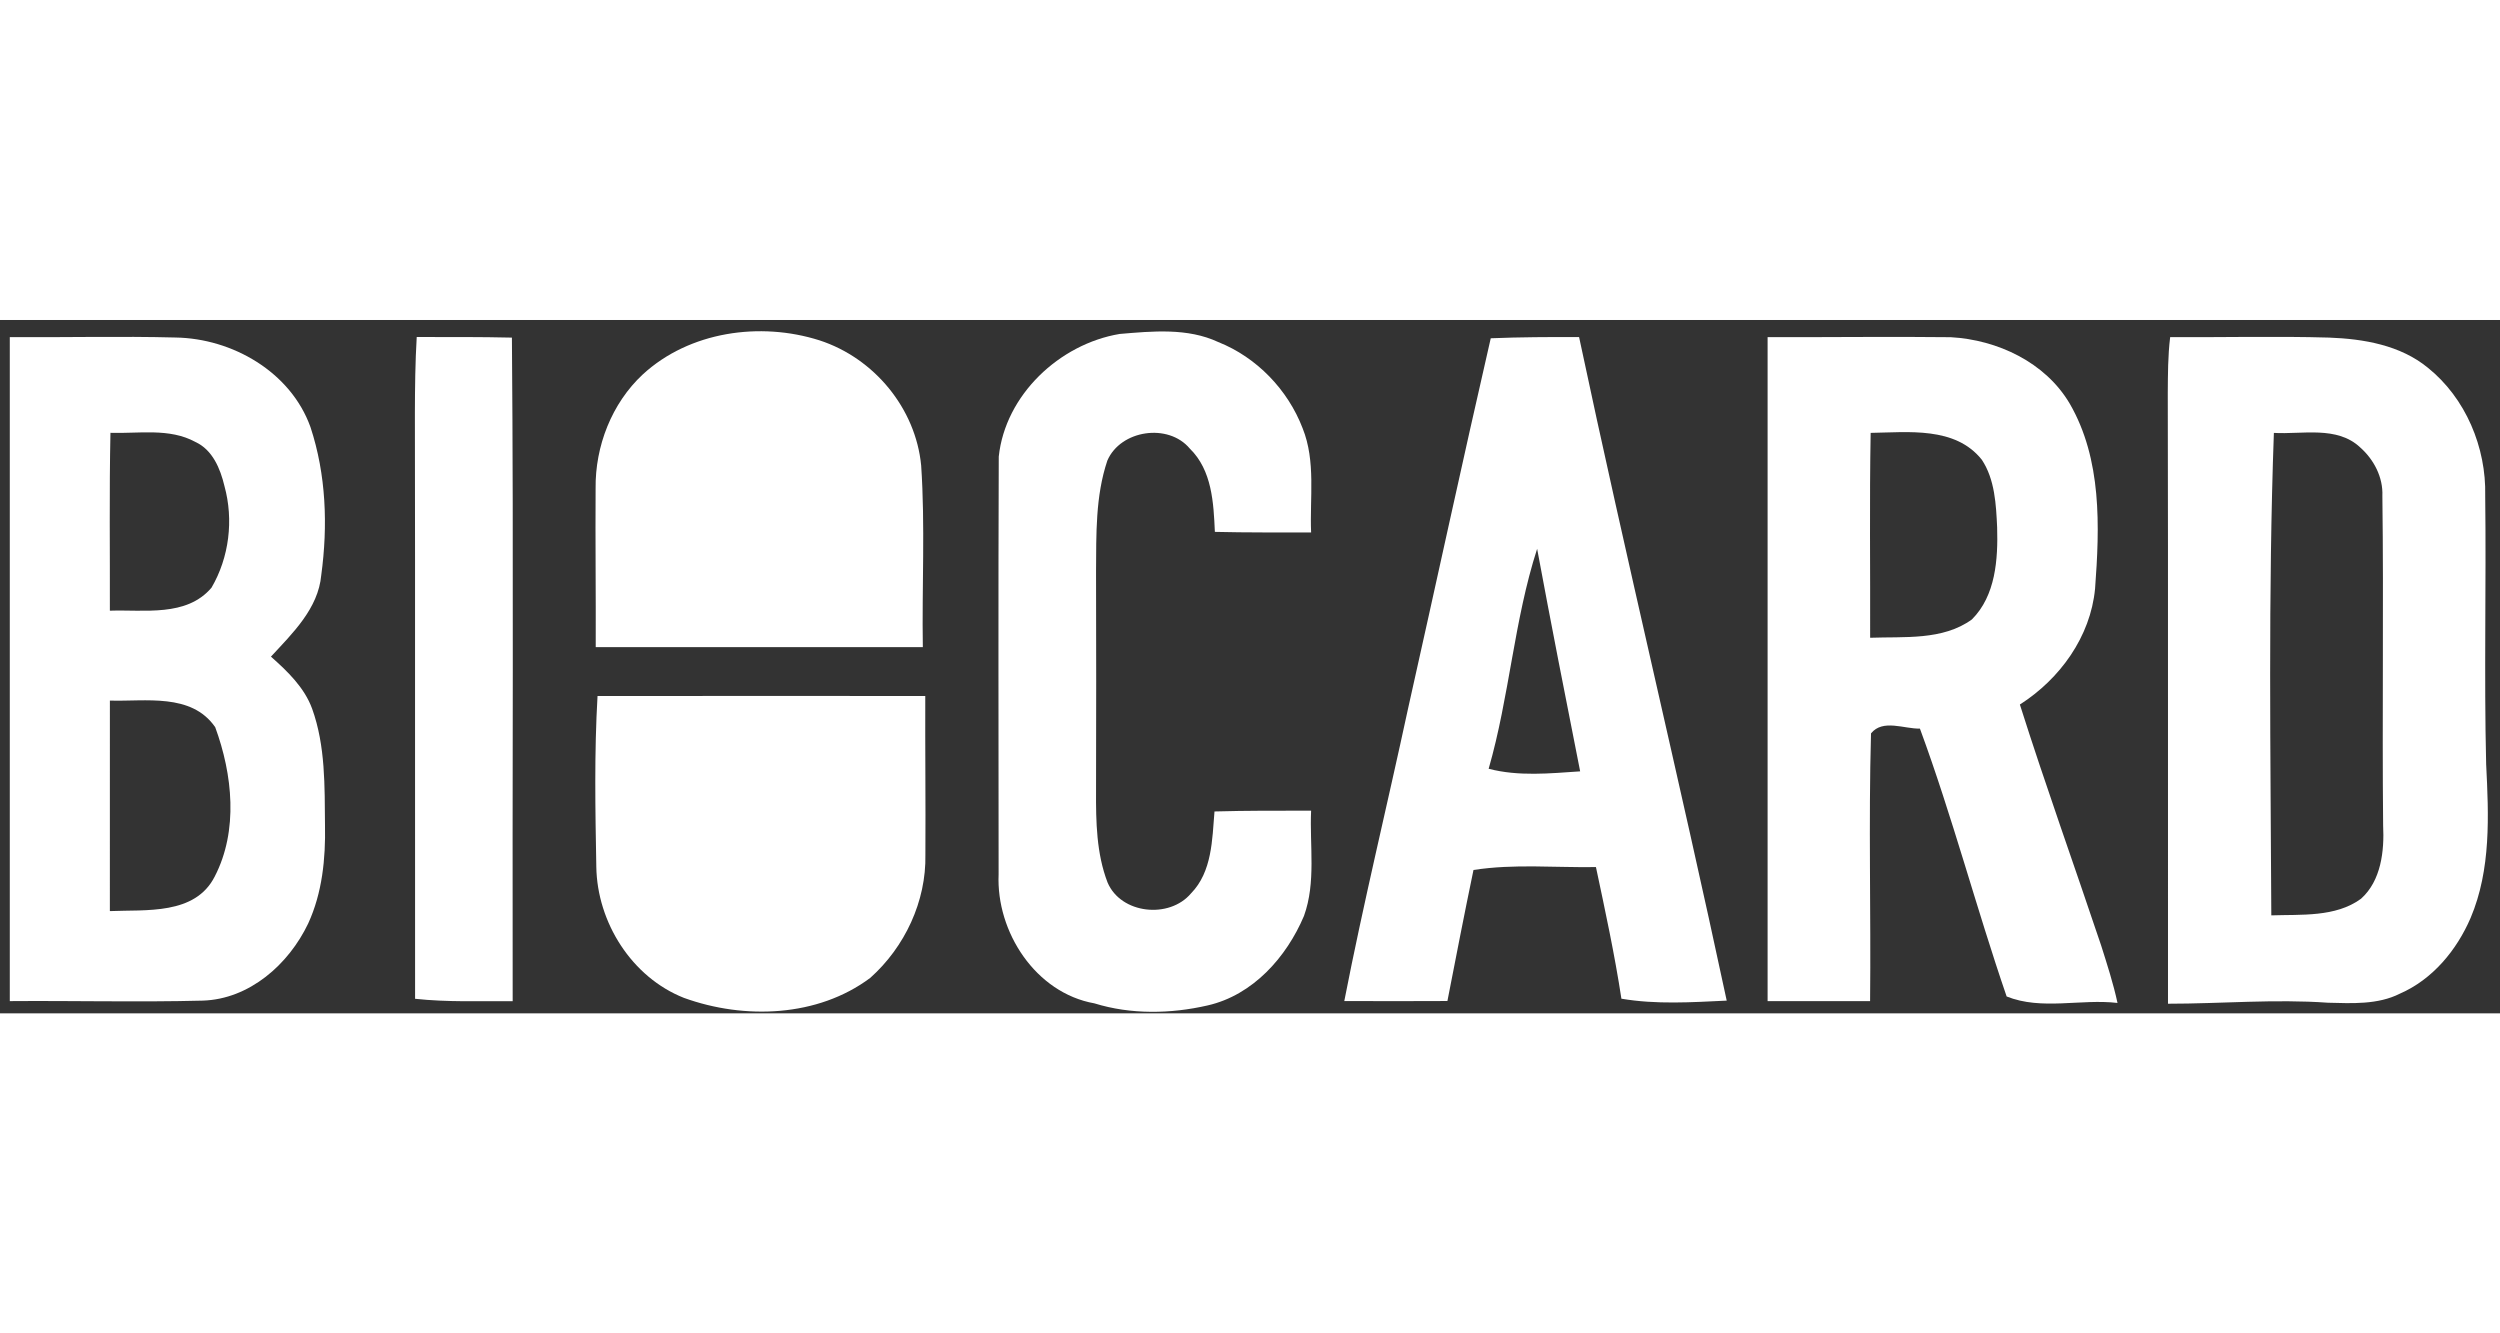 <?xml version="1.0" encoding="UTF-8" ?>
<!DOCTYPE svg PUBLIC "-//W3C//DTD SVG 1.1//EN" "http://www.w3.org/Graphics/SVG/1.1/DTD/svg11.dtd">
<svg width="150px" height="80px" viewBox="0 0 1024 284" version="1.1" xmlns="http://www.w3.org/2000/svg">
<rect x="0" y="0" width="1024" height="284" fill="#333333" stroke="none"/>
<g id="#ffffffff">
<path fill="#ffffff" opacity="1.00" d=" M 263.28 22.30 C 282.39 4.70 311.37 0.61 335.67 8.34 C 358.00 15.60 375.07 36.16 377.31 59.61 C 378.98 84.36 377.59 109.20 377.99 133.99 C 333.33 134.01 288.67 134.01 244.01 133.99 C 244.09 112.32 243.82 90.65 243.96 68.98 C 243.76 51.69 250.54 34.17 263.28 22.30 Z" />
<path fill="#ffffff" opacity="1.00" d=" M 458.62 5.72 C 471.99 4.59 486.42 3.16 498.98 9.03 C 514.75 15.30 527.50 28.55 533.56 44.36 C 539.00 57.91 536.44 72.83 537.03 87.02 C 523.89 87.01 510.75 87.11 497.61 86.79 C 497.08 74.93 496.47 61.57 487.34 52.67 C 478.52 42.12 459.00 45.03 453.57 57.59 C 448.66 72.19 449.05 87.81 448.94 103.00 C 449.04 133.00 449.01 163.00 448.94 193.00 C 448.88 205.52 449.10 218.53 453.65 230.38 C 459.13 243.34 478.97 245.40 487.85 234.85 C 496.50 226.00 496.51 212.80 497.46 201.31 C 510.65 200.94 523.84 200.97 537.03 200.99 C 536.39 215.31 539.09 230.31 534.11 244.10 C 526.95 261.02 513.20 276.51 494.68 280.75 C 479.52 284.24 463.23 284.54 448.27 279.91 C 424.20 275.63 407.99 250.66 409.03 227.02 C 409.01 170.01 408.87 112.99 409.09 55.98 C 411.76 30.68 433.98 9.84 458.62 5.72 Z" />
<path fill="#ffffff" opacity="1.00" d=" M 4.01 7.01 C 26.63 7.19 49.26 6.59 71.88 7.18 C 95.20 7.54 119.09 21.32 127.17 43.87 C 133.60 63.31 134.32 84.30 131.59 104.47 C 130.37 118.20 119.82 128.33 110.98 137.89 C 117.77 143.92 124.68 150.52 127.86 159.25 C 133.35 174.52 132.96 191.02 133.12 207.00 C 133.39 220.65 132.00 234.66 126.23 247.20 C 118.28 263.89 102.19 278.21 82.99 278.79 C 56.67 279.47 30.33 278.78 4.01 278.99 C 4.00 188.33 3.99 97.67 4.01 7.01 M 45.24 46.22 C 44.73 70.50 45.07 94.79 45.00 119.07 C 59.02 118.57 76.37 121.73 86.63 109.65 C 93.89 97.24 95.75 81.85 91.93 68.00 C 90.25 60.93 87.07 53.18 80.04 49.97 C 69.46 44.14 56.74 46.60 45.24 46.22 M 45.01 155.89 C 44.99 184.63 44.98 213.38 45.00 242.12 C 59.74 241.47 79.91 243.83 87.95 227.96 C 97.71 209.11 95.24 186.09 88.15 166.79 C 78.38 152.67 59.55 156.35 45.01 155.89 Z" />
<path fill="#ffffff" opacity="1.00" d=" M 170.69 6.98 C 183.69 6.99 196.69 6.91 209.68 7.22 C 210.42 97.82 209.80 188.43 209.99 279.03 C 196.67 278.94 183.29 279.47 170.02 278.04 C 169.93 198.02 170.09 118.01 169.94 38.00 C 169.97 27.66 170.08 17.31 170.69 6.98 Z" />
<path fill="#ffffff" opacity="1.00" d=" M 610.61 7.49 C 622.66 7.00 634.72 6.96 646.79 6.99 C 666.05 97.79 687.86 188.03 707.26 278.79 C 692.88 279.46 678.42 280.43 664.13 278.00 C 661.37 259.90 657.50 242.00 653.70 224.09 C 636.99 224.36 620.12 222.69 603.54 225.28 C 599.82 243.14 596.35 261.05 592.86 278.95 C 578.78 279.03 564.70 279.01 550.62 278.96 C 558.46 238.74 568.19 198.91 576.81 158.85 C 588.13 108.41 599.03 57.87 610.61 7.49 M 609.75 183.82 C 622.03 187.02 634.72 185.72 647.23 184.88 C 641.22 154.52 635.25 124.16 629.61 93.73 C 620.13 123.10 618.28 154.20 609.75 183.82 Z" />
<path fill="#ffffff" opacity="1.00" d=" M 724.01 7.01 C 749.01 7.13 774.02 6.74 799.02 7.05 C 818.16 8.12 837.75 17.31 847.74 34.23 C 860.98 57.04 860.03 84.68 858.14 110.06 C 856.27 129.76 843.73 147.05 827.34 157.51 C 837.84 190.63 849.61 223.33 860.65 256.27 C 863.10 264.02 865.62 271.78 867.33 279.74 C 852.30 277.98 836.23 282.84 821.92 277.09 C 809.45 240.78 799.70 203.46 786.40 167.37 C 779.99 167.54 771.21 163.34 766.37 169.32 C 765.34 205.86 766.37 242.44 765.99 279.00 C 751.99 279.00 738.00 278.99 724.01 279.00 C 723.99 188.34 723.99 97.67 724.01 7.01 M 766.22 46.24 C 765.71 74.21 766.10 102.18 766.01 130.16 C 779.92 129.63 795.73 131.34 807.68 122.66 C 817.45 112.90 818.41 97.98 818.03 84.98 C 817.60 75.64 817.10 65.27 811.75 57.24 C 800.86 43.54 781.55 46.01 766.22 46.24 Z" />
<path fill="#ffffff" opacity="1.00" d=" M 888.90 7.02 C 910.59 7.16 932.29 6.58 953.98 7.21 C 968.14 7.74 983.14 10.29 994.43 19.54 C 1009.96 32.00 1018.40 52.23 1017.94 71.98 C 1018.39 108.64 1017.45 145.31 1018.33 181.97 C 1019.39 203.02 1020.36 225.07 1011.96 244.92 C 1006.27 258.13 996.39 270.11 982.98 275.94 C 973.93 280.51 963.38 279.89 953.56 279.65 C 931.71 278.09 909.86 280.06 888.01 280.06 C 887.94 196.71 888.10 113.35 887.92 30.00 C 887.98 22.33 887.96 14.64 888.90 7.02 M 931.38 46.25 C 929.01 112.09 930.04 178.00 930.33 243.87 C 942.52 243.44 956.58 244.71 967.05 237.08 C 975.33 229.68 976.66 217.49 976.13 207.01 C 975.69 162.01 976.39 117.00 975.82 72.01 C 976.14 64.43 972.34 57.17 966.77 52.23 C 957.27 43.24 943.00 46.93 931.38 46.25 Z" />
<path fill="#ffffff" opacity="1.00" d=" M 244.75 154.02 C 289.50 153.97 334.24 154.00 378.99 154.01 C 378.91 175.68 379.17 197.35 379.04 219.02 C 379.43 238.09 370.60 256.86 356.45 269.48 C 334.90 285.58 304.92 286.61 280.18 277.68 C 258.76 269.23 244.60 246.74 244.25 223.98 C 243.83 200.67 243.40 177.31 244.75 154.02 Z" />
</g>
</svg>
